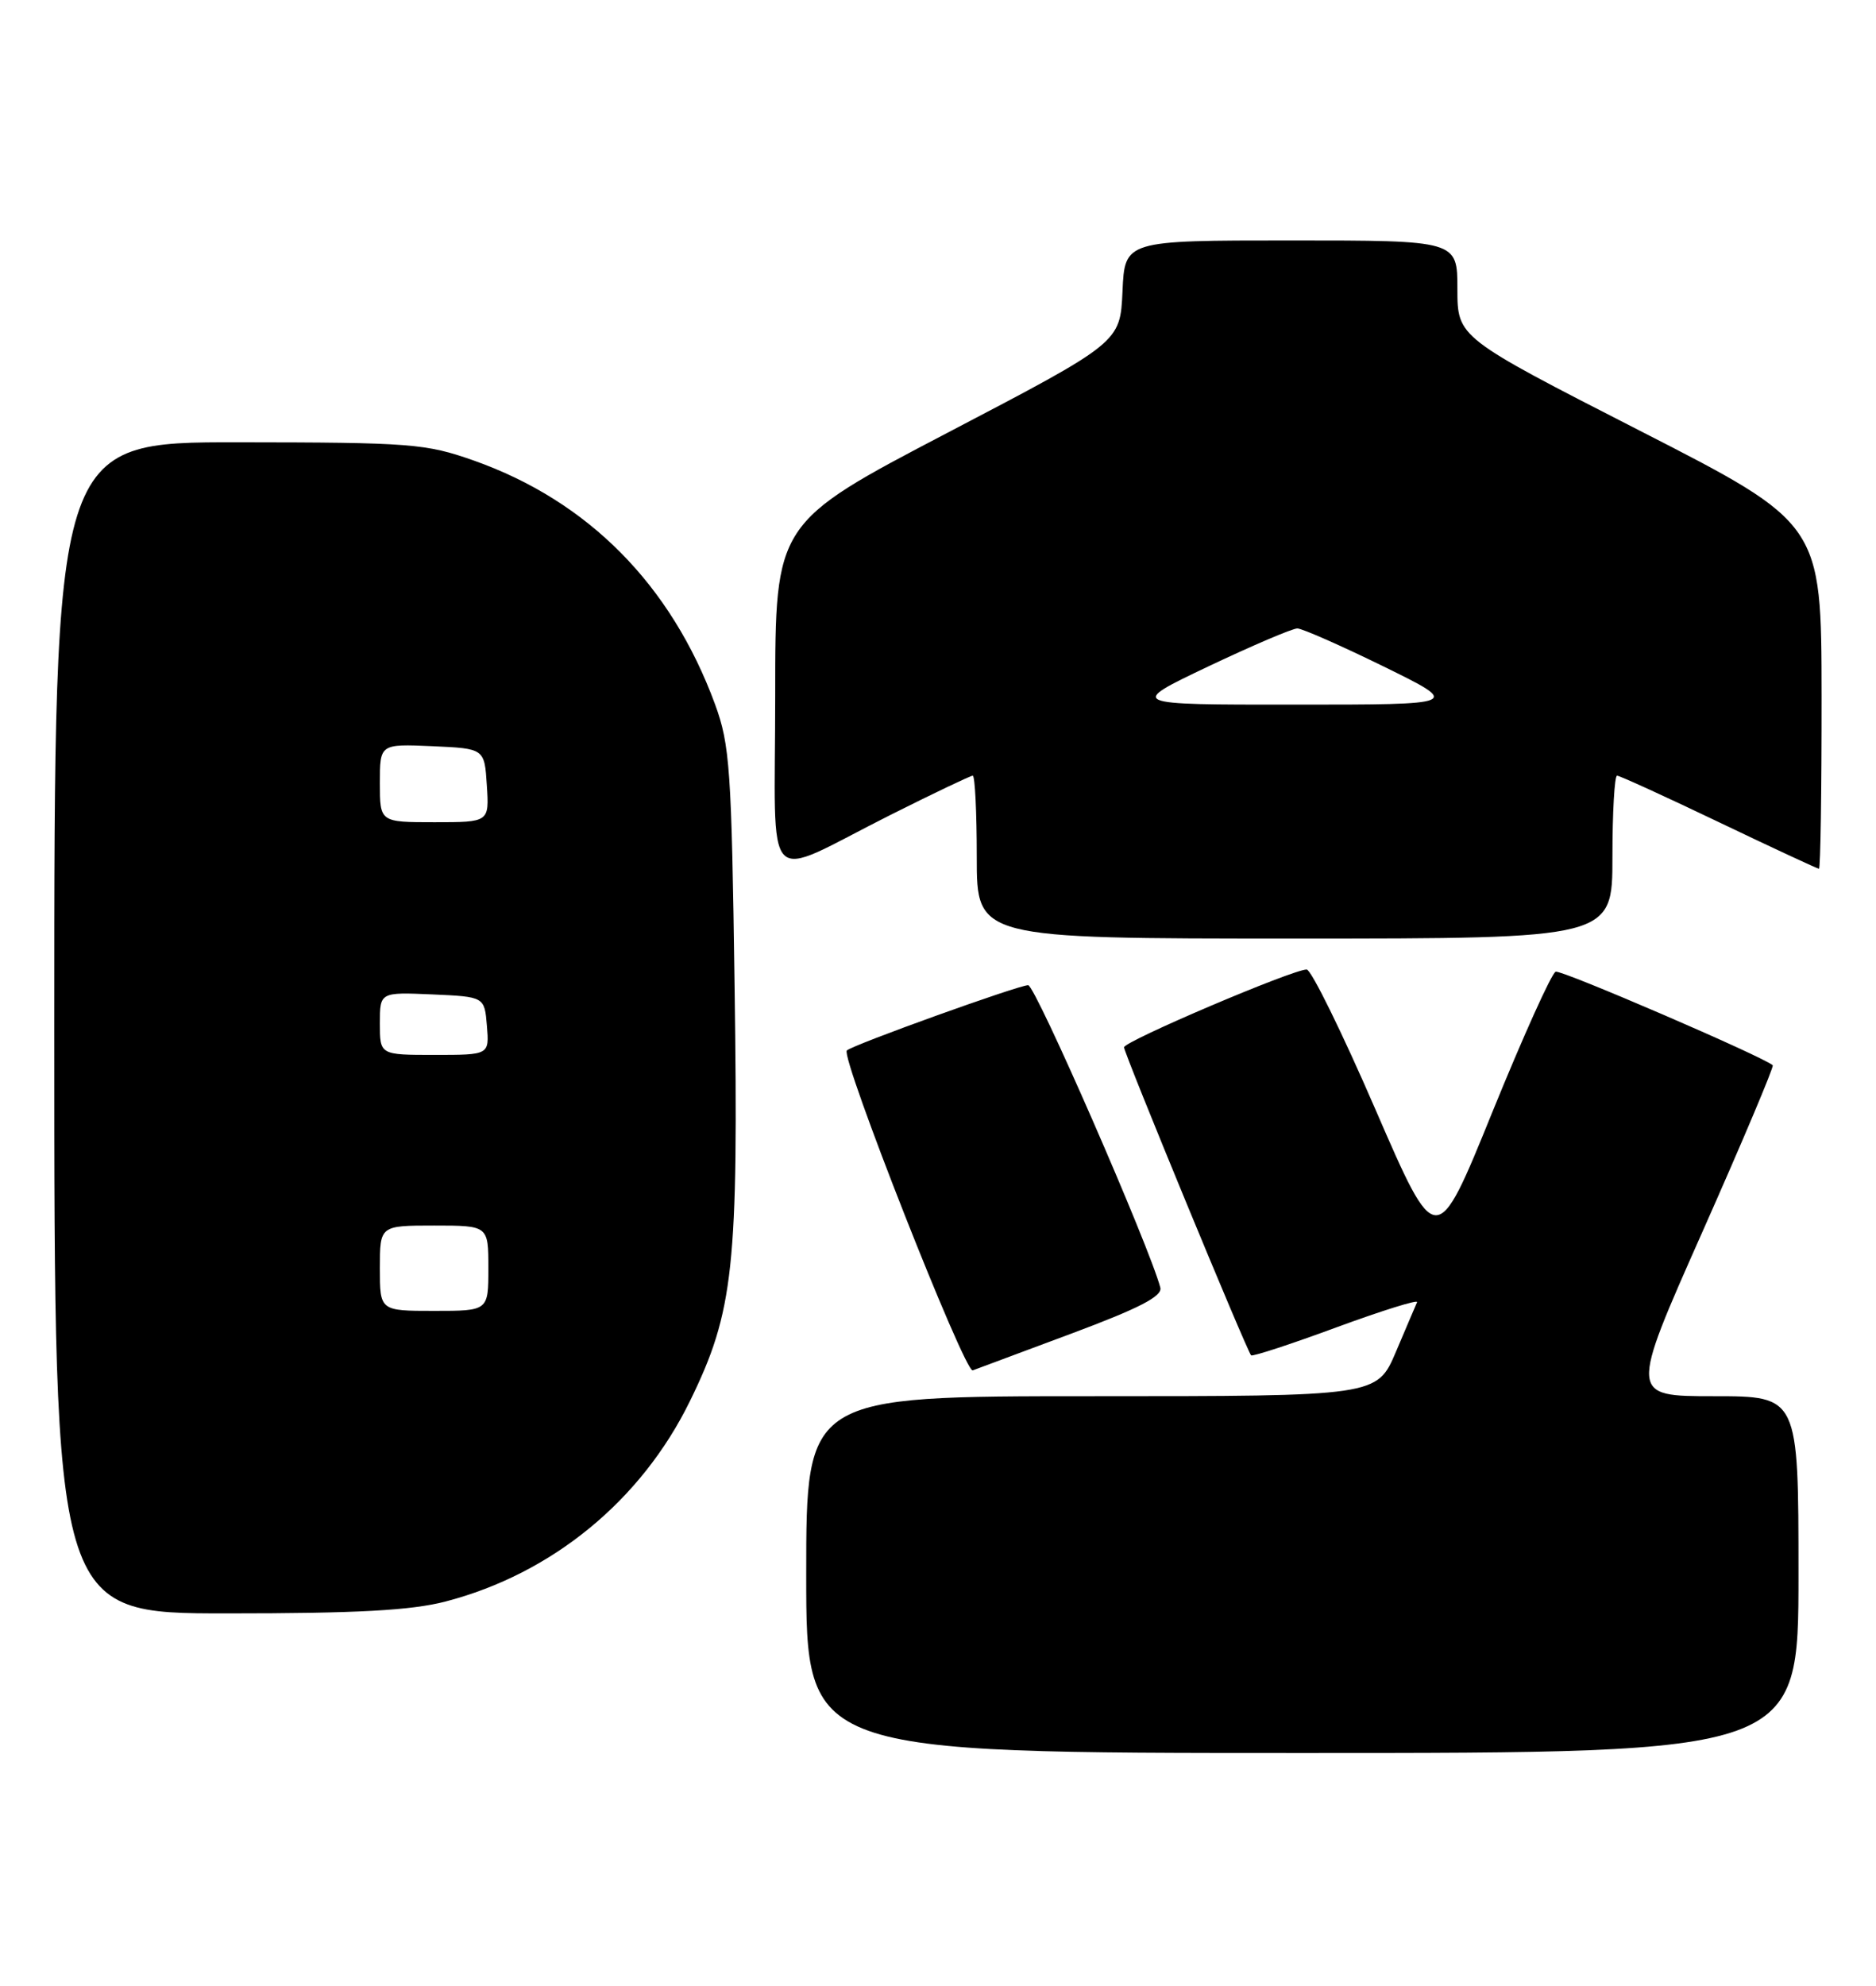<?xml version="1.0" encoding="UTF-8" standalone="no"?>
<!DOCTYPE svg PUBLIC "-//W3C//DTD SVG 1.1//EN" "http://www.w3.org/Graphics/SVG/1.1/DTD/svg11.dtd" >
<svg xmlns="http://www.w3.org/2000/svg" xmlns:xlink="http://www.w3.org/1999/xlink" version="1.1" viewBox="0 0 242 256">
 <g >
 <path fill="currentColor"
d=" M 232.00 203.00 C 232.00 180.00 232.00 180.00 221.10 180.00 C 210.20 180.00 210.20 180.00 219.60 158.83 C 224.77 147.19 228.85 137.52 228.68 137.34 C 227.64 136.31 201.45 125.02 200.68 125.27 C 200.16 125.45 196.49 133.59 192.51 143.37 C 185.29 161.15 185.29 161.15 177.45 143.08 C 173.14 133.13 169.14 125.00 168.56 124.99 C 166.75 124.98 145.00 134.24 145.00 135.02 C 145.00 135.81 160.84 174.17 161.39 174.73 C 161.57 174.91 166.53 173.29 172.41 171.12 C 178.29 168.96 182.97 167.50 182.80 167.88 C 182.64 168.25 181.40 171.13 180.07 174.28 C 177.63 180.00 177.63 180.00 140.82 180.00 C 104.00 180.00 104.00 180.00 104.00 203.00 C 104.00 226.00 104.00 226.00 168.00 226.00 C 232.00 226.00 232.00 226.00 232.00 203.00 Z  M 57.47 206.47 C 71.21 202.89 82.72 193.46 89.00 180.63 C 94.66 169.08 95.27 163.39 94.76 127.13 C 94.37 99.15 94.15 96.01 92.24 90.80 C 86.57 75.39 75.87 64.59 61.11 59.37 C 54.91 57.19 53.04 57.04 30.75 57.02 C 7.00 57.00 7.00 57.00 7.00 132.50 C 7.00 208.00 7.00 208.00 29.29 208.00 C 46.09 208.00 53.03 207.62 57.47 206.47 Z  M 138.28 171.90 C 146.99 168.65 149.96 167.11 149.68 166.00 C 148.31 160.76 133.56 127.00 132.63 127.01 C 131.34 127.03 109.94 134.72 109.24 135.43 C 108.39 136.28 124.45 177.04 125.48 176.67 C 126.04 176.46 131.80 174.32 138.28 171.90 Z  M 208.00 110.50 C 208.00 104.72 208.27 100.00 208.60 100.00 C 208.93 100.00 214.85 102.70 221.74 106.00 C 228.64 109.30 234.45 112.00 234.64 112.00 C 234.84 112.00 234.99 101.99 234.98 89.75 C 234.96 67.50 234.96 67.50 211.48 55.50 C 188.01 43.50 188.01 43.50 188.00 37.25 C 188.00 31.00 188.00 31.00 166.55 31.00 C 145.09 31.00 145.09 31.00 144.80 37.57 C 144.50 44.15 144.50 44.15 122.25 55.78 C 100.00 67.41 100.00 67.41 100.00 89.68 C 100.00 115.49 98.08 113.49 114.85 105.07 C 120.41 102.28 125.20 100.00 125.48 100.00 C 125.77 100.00 126.00 104.72 126.00 110.50 C 126.00 121.00 126.00 121.00 167.00 121.00 C 208.00 121.00 208.00 121.00 208.00 110.50 Z  M 49.00 163.50 C 49.00 158.00 49.00 158.00 56.00 158.00 C 63.00 158.00 63.00 158.00 63.00 163.50 C 63.00 169.00 63.00 169.00 56.00 169.00 C 49.00 169.00 49.00 169.00 49.00 163.50 Z  M 49.00 131.95 C 49.00 127.91 49.00 127.91 55.75 128.20 C 62.50 128.50 62.50 128.50 62.81 132.25 C 63.12 136.00 63.12 136.00 56.06 136.00 C 49.00 136.00 49.00 136.00 49.00 131.95 Z  M 49.00 100.95 C 49.00 95.91 49.00 95.91 55.75 96.20 C 62.50 96.50 62.50 96.50 62.80 101.25 C 63.11 106.00 63.11 106.00 56.05 106.00 C 49.00 106.00 49.00 106.00 49.00 100.95 Z  M 155.86 85.92 C 161.56 83.22 166.73 81.01 167.36 81.02 C 167.99 81.03 173.00 83.24 178.50 85.93 C 188.50 90.84 188.50 90.84 167.00 90.84 C 145.50 90.85 145.50 90.85 155.86 85.92 Z "/>
</g>
</svg>